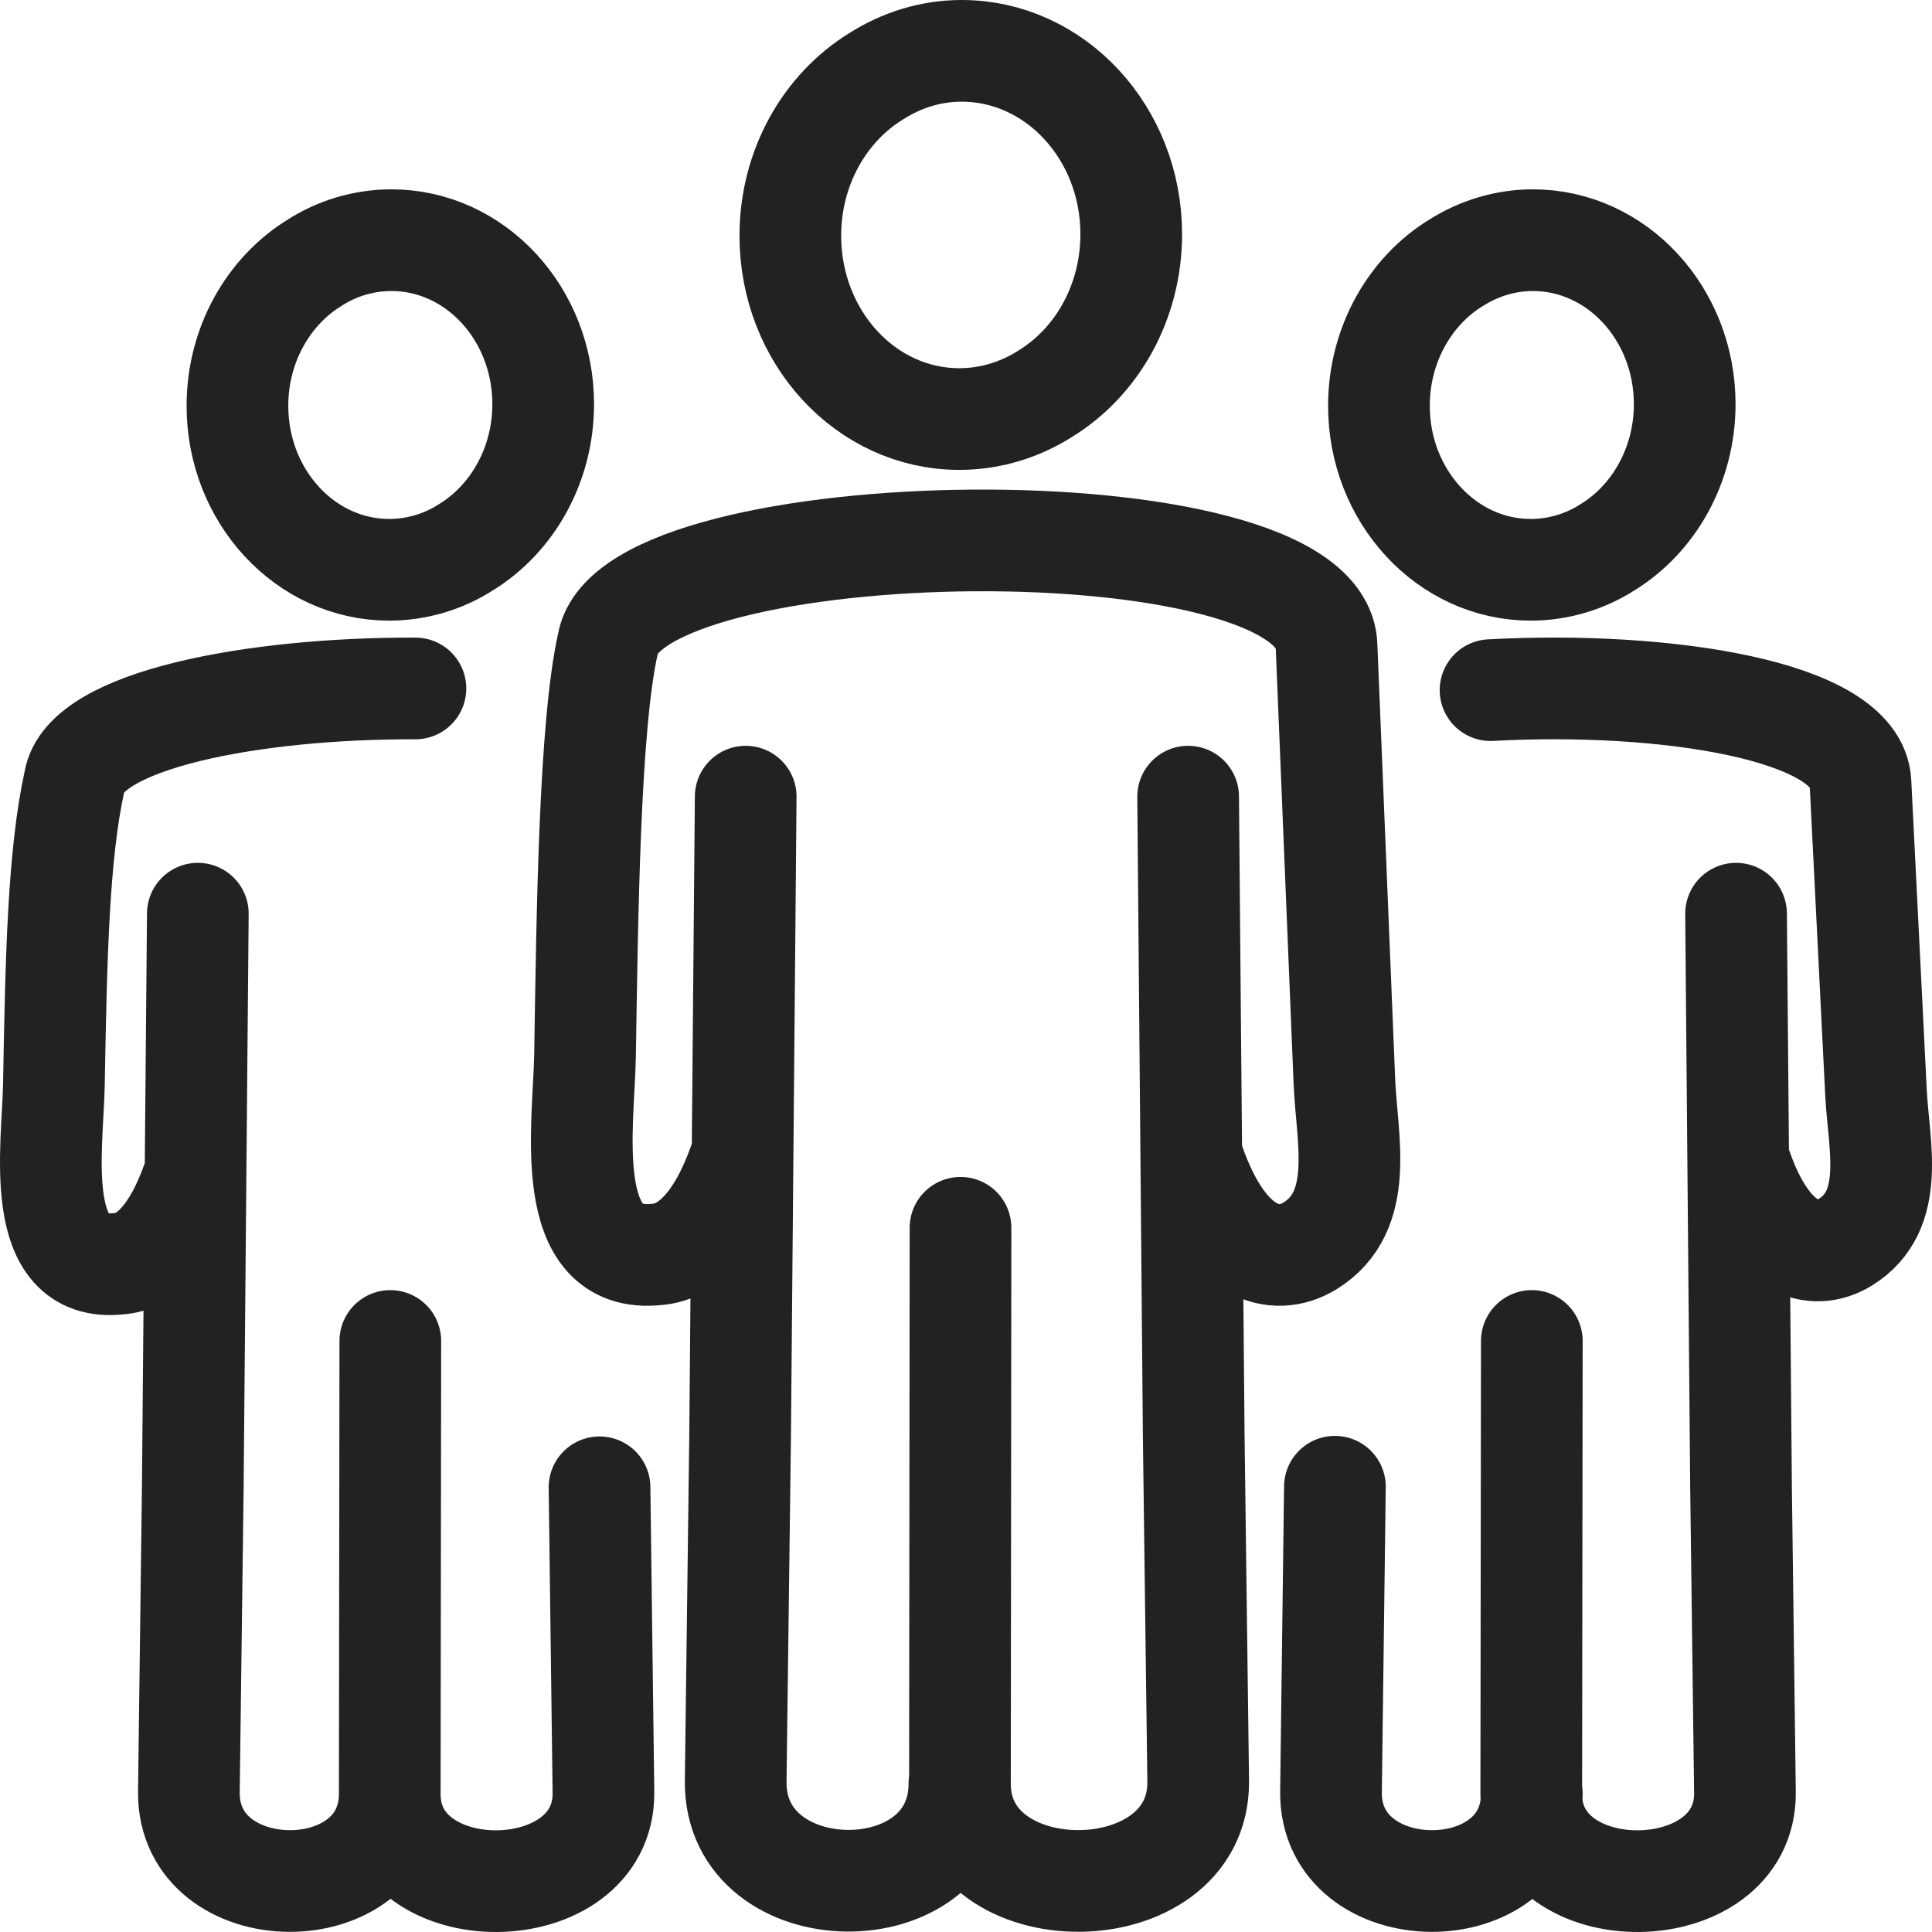 <svg width="38" height="38" viewBox="0 0 38 38" fill="none" xmlns="http://www.w3.org/2000/svg">
<path d="M18.892 24.149L18.881 35.084C18.881 37.657 23.589 37.624 23.567 35.04L23.479 28.243L23.369 15.669M23.49 22.879C24.127 24.692 25.081 24.92 25.762 24.508C26.87 23.824 26.486 22.39 26.442 21.261L26.091 12.694C25.981 9.838 12.396 10.056 11.957 12.662C11.595 14.279 11.551 17.971 11.507 20.751C11.485 22.108 11.024 24.888 12.933 24.671C13.482 24.627 14.086 24.139 14.536 22.868M14.667 15.669L14.557 28.243L14.47 35.04C14.448 37.613 18.87 37.657 18.87 35.084M7.677 26.375L7.666 35.29C7.666 37.592 11.891 37.559 11.869 35.257L11.792 29.253M8.171 13.541C4.988 13.53 1.663 14.16 1.466 15.365C1.148 16.809 1.104 18.84 1.06 21.337C1.038 22.553 0.621 25.051 2.344 24.855C2.838 24.823 3.375 24.377 3.781 23.237M3.891 17.971L3.792 29.242L3.715 35.246C3.693 37.559 7.666 37.592 7.666 35.279M30.129 26.375L30.118 35.29C30.118 37.592 34.343 37.559 34.321 35.257L34.244 29.253L34.146 17.971M34.255 22.977C34.826 24.605 35.682 24.812 36.297 24.432C37.295 23.813 36.955 22.532 36.9 21.522L36.593 15.387C36.516 13.964 32.73 13.389 29.317 13.574M26.256 29.242L26.179 35.246C26.157 37.559 30.129 37.592 30.129 35.279M18.914 1C20.758 1 22.25 2.618 22.25 4.605C22.25 5.951 21.57 7.124 20.56 7.743C20.066 8.058 19.485 8.242 18.87 8.242C17.027 8.242 15.545 6.624 15.545 4.637C15.545 3.291 16.226 2.118 17.235 1.499C17.729 1.185 18.3 1 18.914 1ZM7.699 4.724C9.345 4.724 10.684 6.168 10.684 7.949C10.684 9.154 10.069 10.208 9.169 10.761C8.73 11.044 8.204 11.207 7.655 11.207C6.009 11.207 4.67 9.762 4.67 7.982C4.67 6.776 5.285 5.723 6.185 5.17C6.623 4.887 7.15 4.724 7.699 4.724ZM30.151 4.724C31.797 4.724 33.136 6.168 33.136 7.949C33.136 9.154 32.522 10.208 31.622 10.761C31.183 11.044 30.656 11.207 30.107 11.207C28.461 11.207 27.122 9.762 27.122 7.982C27.122 6.776 27.737 5.723 28.637 5.17C29.087 4.887 29.602 4.724 30.151 4.724Z" stroke="#222222" stroke-width="2" stroke-miterlimit="22.926" stroke-linecap="round" stroke-linejoin="round"/>
</svg>
